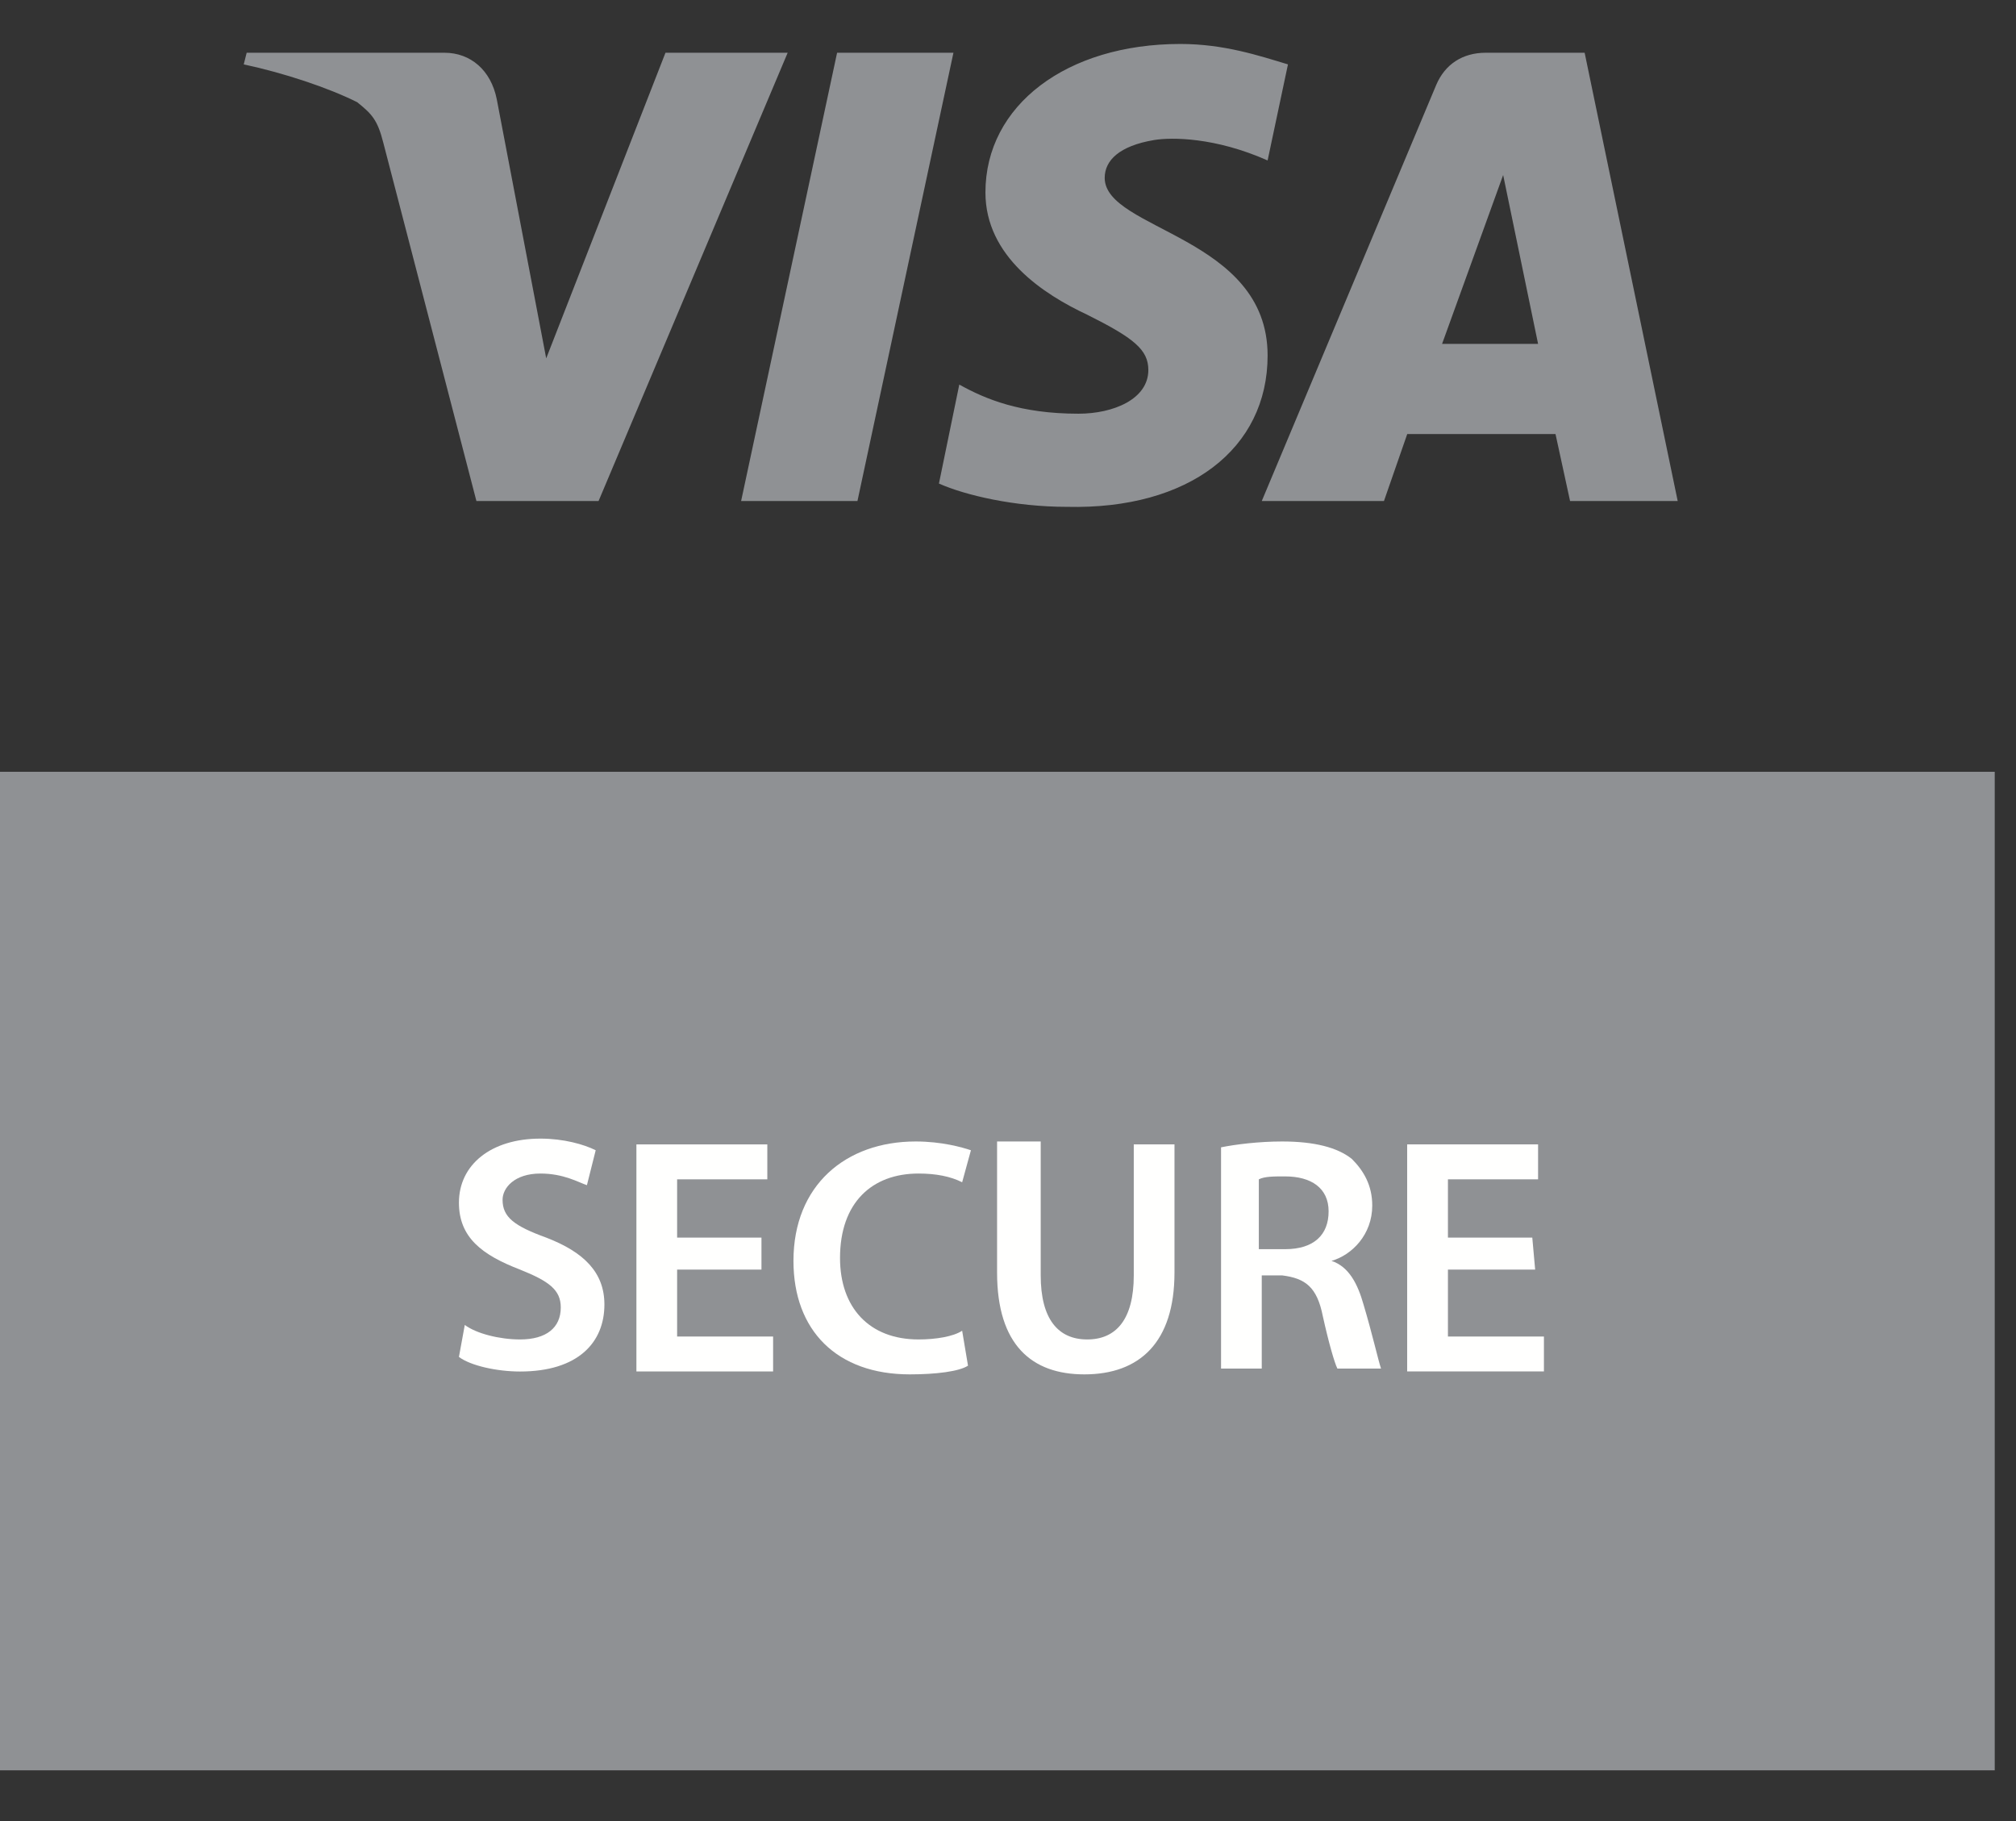 <svg width="31" height="28" viewBox="0 0 31 28" fill="none" xmlns="http://www.w3.org/2000/svg">
<rect x="0" y="0" width="31" height="28" fill="#333333" stroke="none"/>
<path fill-rule="evenodd" clip-rule="evenodd" d="M-0.009 27.22H30.673V11.867H-0.009V27.22Z" fill="#8F9194"/>
<path fill-rule="evenodd" clip-rule="evenodd" d="M14.661 0.811L13.185 7.704H11.396L12.872 0.811H14.661ZM22.175 5.287L23.114 2.691L23.651 5.287H22.175ZM24.143 7.704H25.798L24.367 0.811H22.846C22.488 0.811 22.22 0.99 22.086 1.303L19.402 7.704H21.281L21.639 6.674H23.919L24.143 7.704ZM19.492 5.466C19.492 3.63 16.987 3.541 16.987 2.735C16.987 2.467 17.211 2.243 17.747 2.153C18.016 2.109 18.686 2.109 19.492 2.467L19.805 0.99C19.357 0.855 18.821 0.676 18.15 0.676C16.405 0.676 15.153 1.616 15.153 2.959C15.153 3.944 16.048 4.526 16.718 4.839C17.434 5.197 17.658 5.376 17.658 5.689C17.658 6.137 17.121 6.361 16.584 6.361C15.69 6.361 15.153 6.137 14.751 5.913L14.438 7.435C14.84 7.614 15.6 7.793 16.405 7.793C18.284 7.838 19.492 6.898 19.492 5.466ZM12.112 0.811L9.204 7.704H7.326L5.895 2.198C5.805 1.84 5.716 1.751 5.492 1.571C5.045 1.348 4.374 1.124 3.748 0.99L3.793 0.811H6.834C7.236 0.811 7.55 1.079 7.639 1.527L8.399 5.51L10.233 0.811H12.112Z" fill="#8F9194"/>
<path fill-rule="evenodd" clip-rule="evenodd" d="M7.147 20.372C7.326 20.506 7.684 20.595 7.997 20.595C8.399 20.595 8.623 20.416 8.623 20.103C8.623 19.834 8.444 19.7 7.997 19.521C7.415 19.297 7.057 19.029 7.057 18.492C7.057 17.91 7.549 17.507 8.31 17.507C8.668 17.507 8.981 17.596 9.16 17.686L9.025 18.223C8.891 18.178 8.668 18.044 8.31 18.044C7.907 18.044 7.728 18.268 7.728 18.447C7.728 18.715 7.907 18.85 8.399 19.029C8.981 19.253 9.294 19.566 9.294 20.058C9.294 20.64 8.891 21.088 7.997 21.088C7.639 21.088 7.236 20.998 7.057 20.864L7.147 20.372Z" fill="#FFFFFE"/>
<path fill-rule="evenodd" clip-rule="evenodd" d="M11.709 19.521H10.412V20.55H11.888V21.087H9.786V17.596H11.799V18.133H10.412V19.029H11.709V19.521Z" fill="#FFFFFE"/>
<path fill-rule="evenodd" clip-rule="evenodd" d="M14.885 20.998C14.751 21.087 14.393 21.132 13.99 21.132C12.872 21.132 12.201 20.461 12.201 19.387C12.201 18.223 13.006 17.551 14.08 17.551C14.482 17.551 14.795 17.641 14.93 17.686L14.795 18.178C14.616 18.088 14.393 18.044 14.124 18.044C13.409 18.044 12.917 18.491 12.917 19.342C12.917 20.103 13.364 20.595 14.124 20.595C14.393 20.595 14.661 20.55 14.795 20.461L14.885 20.998Z" fill="#FFFFFE"/>
<path fill-rule="evenodd" clip-rule="evenodd" d="M16.003 17.596V19.61C16.003 20.282 16.271 20.595 16.718 20.595C17.166 20.595 17.434 20.282 17.434 19.61V17.596H18.06V19.566C18.06 20.64 17.524 21.132 16.674 21.132C15.869 21.132 15.332 20.684 15.332 19.566V17.551H16.003V17.596Z" fill="#FFFFFE"/>
<path fill-rule="evenodd" clip-rule="evenodd" d="M19.402 19.207H19.76C20.207 19.207 20.43 18.984 20.43 18.625C20.43 18.267 20.162 18.088 19.76 18.088C19.581 18.088 19.447 18.088 19.357 18.133V19.207H19.402ZM18.776 17.641C18.999 17.596 19.357 17.551 19.715 17.551C20.207 17.551 20.565 17.641 20.788 17.82C20.967 17.999 21.101 18.223 21.101 18.536C21.101 18.984 20.788 19.297 20.475 19.387C20.744 19.476 20.878 19.744 20.967 20.058C21.101 20.506 21.191 20.908 21.236 21.043H20.565C20.52 20.953 20.43 20.64 20.341 20.237C20.252 19.789 20.073 19.655 19.715 19.61H19.402V21.043H18.776V17.641Z" fill="#FFFFFE"/>
<path fill-rule="evenodd" clip-rule="evenodd" d="M23.606 19.521H22.265V20.55H23.741V21.087H21.638V17.596H23.651V18.133H22.265V19.029H23.562L23.606 19.521Z" fill="#FFFFFE"/>
</svg>
